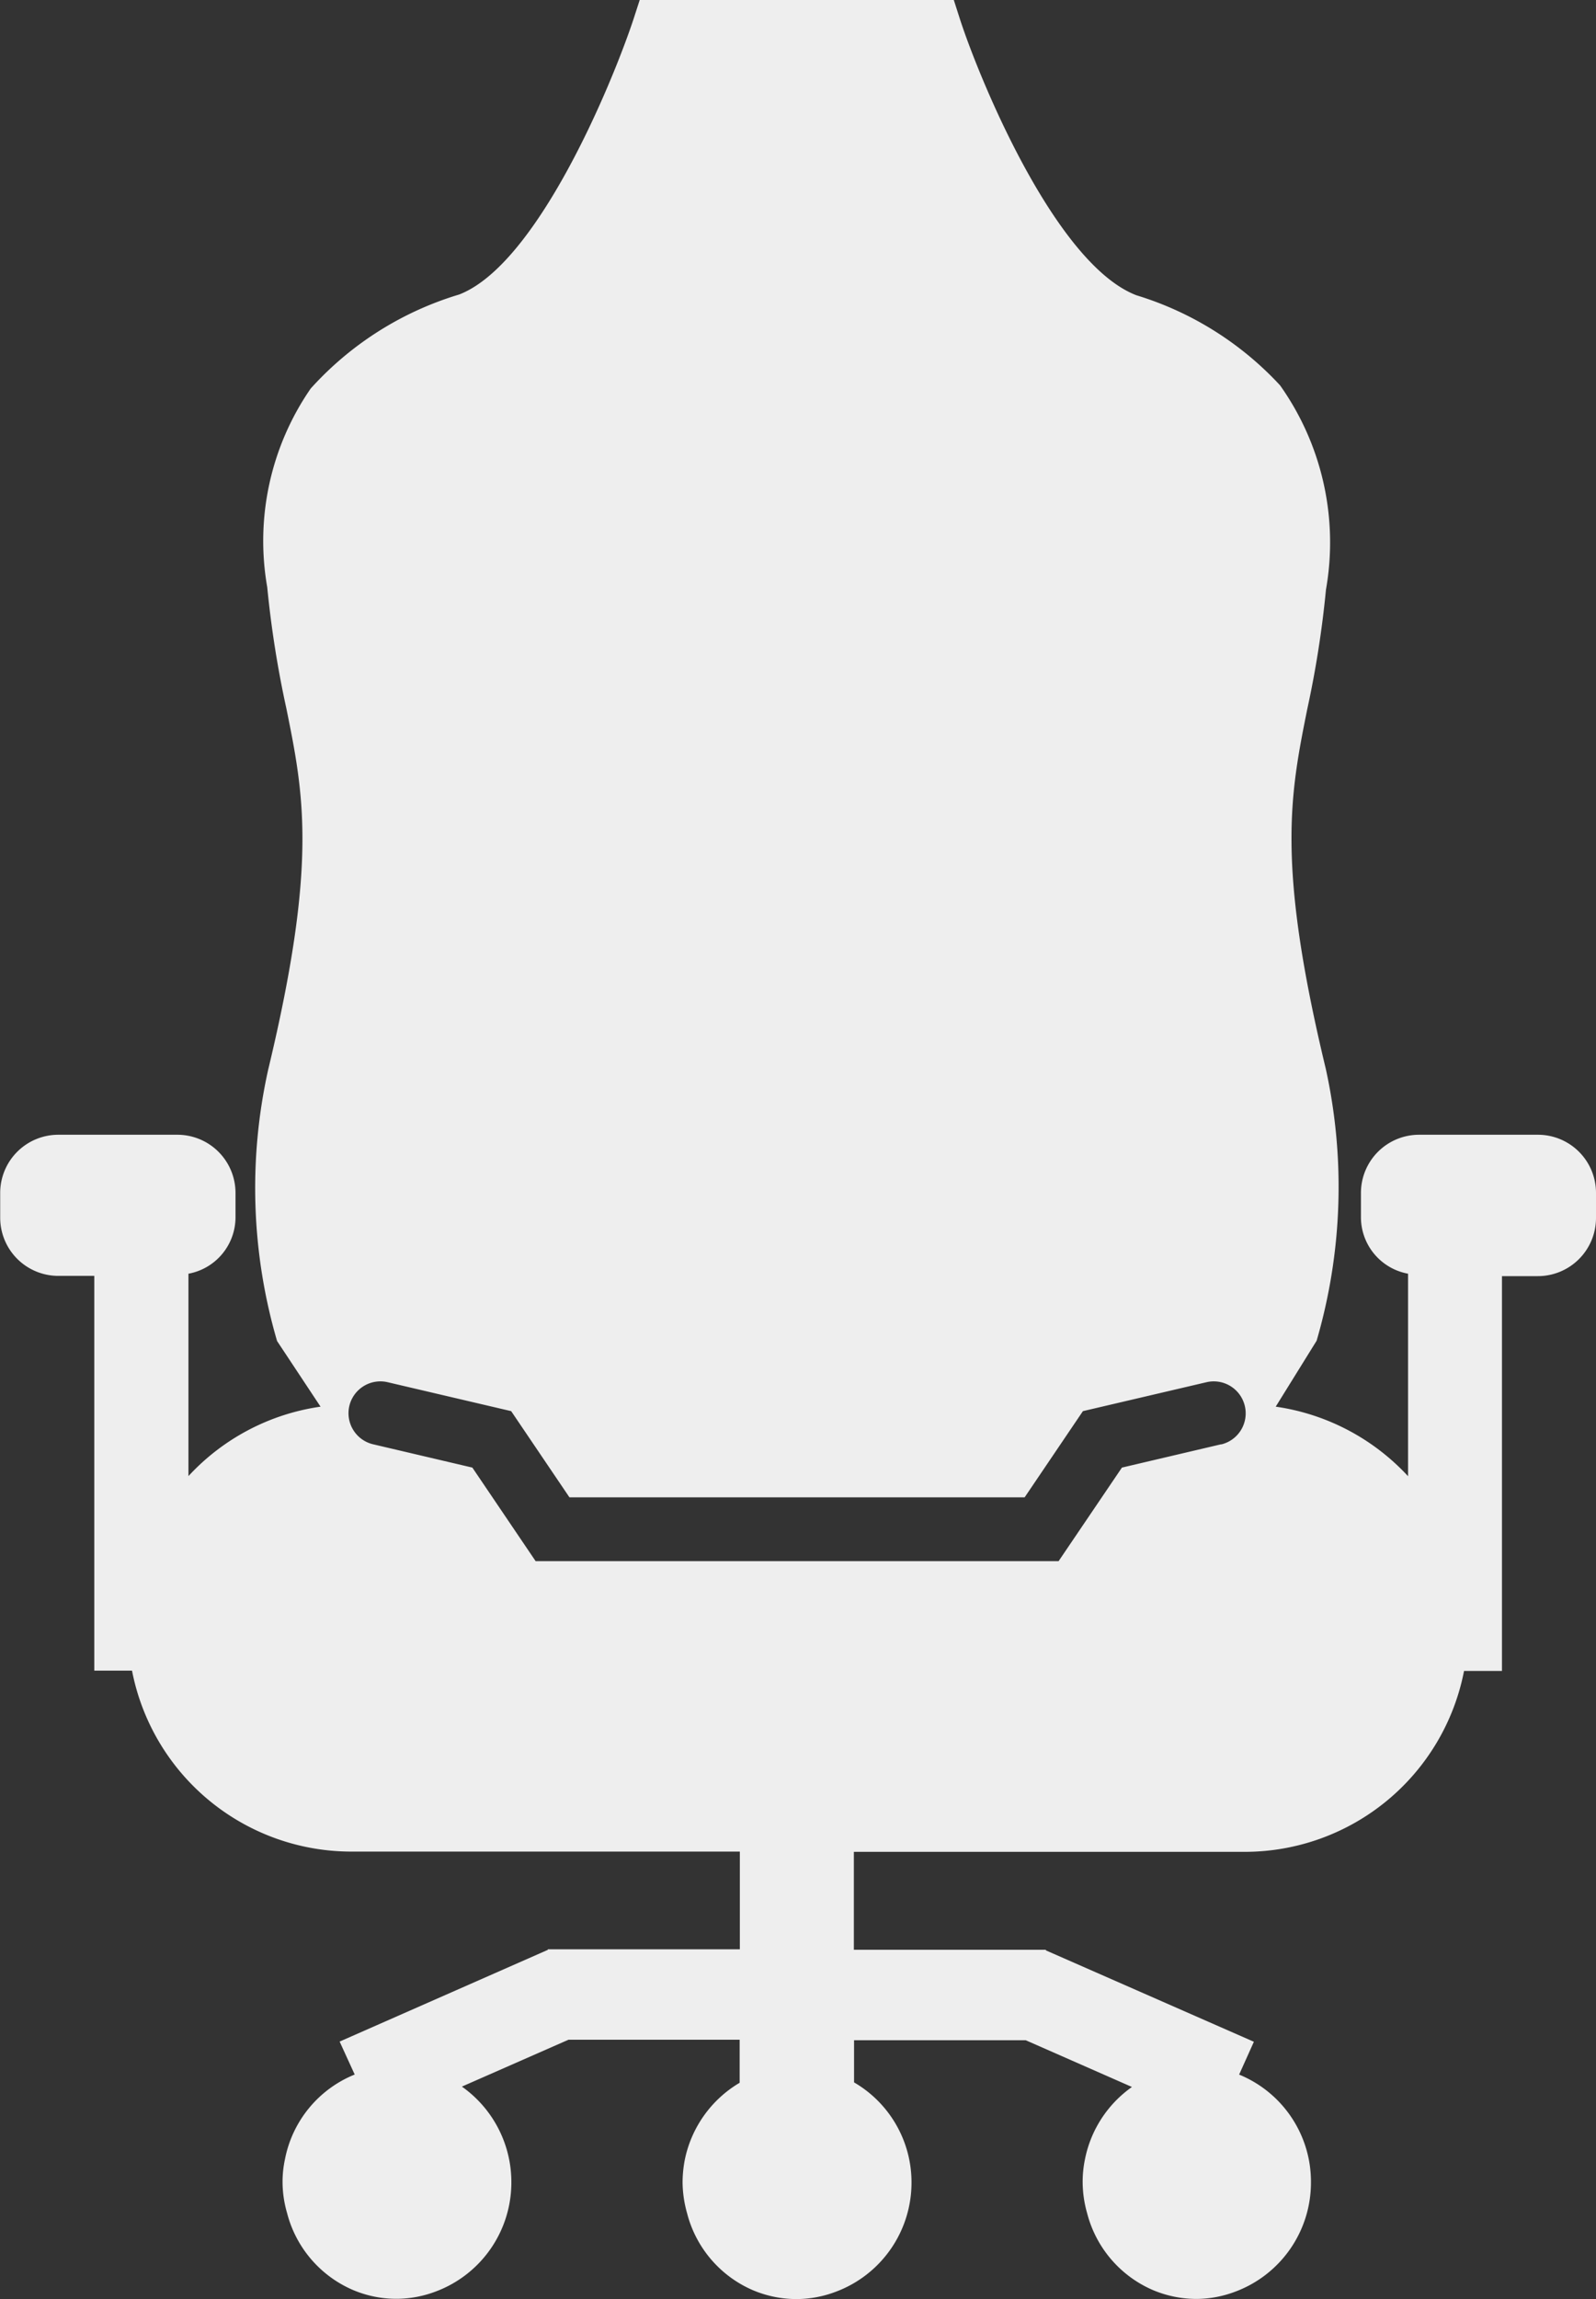 <svg id="icon-chairs" xmlns="http://www.w3.org/2000/svg" width="25" height="36" viewBox="0 0 25 36">
  <rect x="0" y="0" width="25" height="36" fill="#333333" stroke="none"/>
  <path id="Chairs_icon_default" data-name="Chairs icon default" d="M1342.663-32.7H1340.8a.911.911,0,0,0-.912.911v.389a.9.9,0,0,0,.738.876v3.171a3.5,3.5,0,0,0-2.073-1.089l.641-1.033a8.607,8.607,0,0,0,.143-4.259c-.774-3.215-.56-4.283-.289-5.635a15.939,15.939,0,0,0,.292-1.866,4.252,4.252,0,0,0-.719-3.2,5.083,5.083,0,0,0-2.249-1.41c-1.262-.483-2.446-3.348-2.762-4.314l-.1-.312h-4.919l-.1.309c-.346,1.038-1.51,3.834-2.729,4.305a5.105,5.105,0,0,0-2.325,1.472,4.2,4.2,0,0,0-.681,3.111,16.236,16.236,0,0,0,.3,1.9c.274,1.354.49,2.424-.285,5.654a8.537,8.537,0,0,0,.139,4.25l.681,1.028a3.489,3.489,0,0,0-2.069,1.087v-3.169a.9.9,0,0,0,.737-.876v-.389a.911.911,0,0,0-.912-.911h-1.862a.911.911,0,0,0-.912.91h0v.389a.911.911,0,0,0,.911.911h.563v6.182h.591a3.5,3.5,0,0,0,3.433,2.833h6.088v1.53h-3.008v.009L1323.89-18.5l.236.516a1.8,1.8,0,0,0-1.092,1.325,1.683,1.683,0,0,0-.038.367,1.758,1.758,0,0,0,.071.478,1.8,1.8,0,0,0,1.023,1.2,1.736,1.736,0,0,0,.7.142,1.743,1.743,0,0,0,.61-.116,1.822,1.822,0,0,0,1.18-1.707,1.83,1.83,0,0,0-.775-1.5l1.67-.734h2.681v.674a1.823,1.823,0,0,0-.858,1.2,1.893,1.893,0,0,0-.036.367,1.843,1.843,0,0,0,.071.478,1.8,1.8,0,0,0,1.023,1.2,1.753,1.753,0,0,0,.7.142,1.743,1.743,0,0,0,.61-.116,1.823,1.823,0,0,0,1.182-1.707,1.81,1.81,0,0,0-.9-1.57v-.66h2.689l1.664.732a1.816,1.816,0,0,0-.736,1.132,1.743,1.743,0,0,0-.036.367,1.8,1.8,0,0,0,.07.478,1.8,1.8,0,0,0,1.023,1.2,1.758,1.758,0,0,0,.693.142,1.739,1.739,0,0,0,.61-.116,1.822,1.822,0,0,0,1.18-1.707,1.812,1.812,0,0,0-1.125-1.69l.231-.514-3.258-1.431v-.01h-3.008v-1.533h6.125a3.5,3.5,0,0,0,3.433-2.833h.594v-6.182h.562a.911.911,0,0,0,.911-.911v-.389A.91.91,0,0,0,1342.663-32.7Zm-4.965,4.847-1.554.365-.992,1.465h-8.192l-.991-1.465-1.555-.365a.5.5,0,0,1-.372-.6.5.5,0,0,1,.6-.372l1.935.453.913,1.35h7.13l.913-1.35,1.936-.453a.5.5,0,0,1,.6.372A.5.5,0,0,1,1337.7-27.851Z" transform="translate(-1318.57 50.469)" fill="#eee"/>
</svg>
